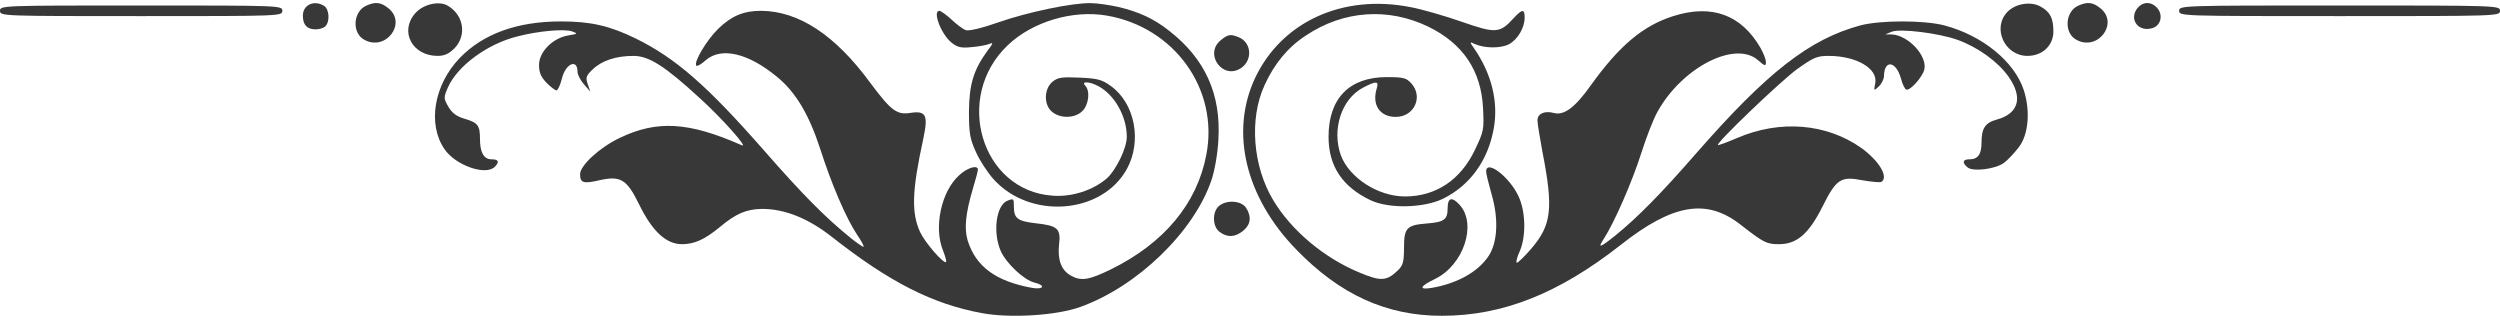 <svg width="95" height="12" viewBox="0 0 95 12" fill="none" xmlns="http://www.w3.org/2000/svg">
<path d="M81.979 0.31C82.213 0.582 82.106 0.995 81.764 1.076C81.277 1.207 80.926 0.784 81.179 0.37C81.384 0.058 81.735 0.028 81.979 0.31Z" fill="#383838"/>
<path d="M79.823 0.32C80.526 0.895 79.706 1.963 78.897 1.509C78.429 1.257 78.468 0.451 78.965 0.219C79.316 0.058 79.531 0.078 79.823 0.32Z" fill="#383838"/>
<path d="M77.561 0.26C77.912 0.461 78.029 0.703 78.029 1.197C78.029 1.731 77.609 2.124 77.044 2.124C76.176 2.124 75.688 1.066 76.283 0.451C76.595 0.129 77.19 0.038 77.561 0.26Z" fill="#383838"/>
<path d="M53.596 0.27C54.025 0.35 54.903 0.602 55.537 0.824C56.834 1.277 56.99 1.267 57.507 0.703C57.839 0.34 57.937 0.33 57.937 0.663C57.937 1.056 57.673 1.499 57.342 1.681C57.029 1.842 56.415 1.842 56.035 1.67C55.849 1.58 55.839 1.59 56.005 1.822C56.678 2.789 56.942 3.857 56.766 4.865C56.551 6.094 55.859 7.052 54.825 7.556C54.094 7.908 52.767 7.938 52.075 7.606C51.002 7.092 50.485 6.306 50.485 5.197C50.485 3.736 51.275 2.93 52.699 2.93C53.323 2.93 53.44 2.96 53.625 3.162C54.094 3.676 53.742 4.442 53.04 4.442C52.426 4.442 52.123 3.978 52.318 3.353C52.406 3.071 52.289 3.071 51.792 3.333C50.972 3.767 50.602 4.925 50.953 5.903C51.275 6.759 52.367 7.465 53.391 7.465C54.562 7.465 55.498 6.84 56.044 5.701C56.386 4.986 56.395 4.925 56.356 4.119C56.288 2.688 55.596 1.66 54.279 1.015C52.757 0.28 51.06 0.391 49.626 1.348C48.944 1.791 48.427 2.416 48.056 3.232C47.461 4.512 47.607 6.326 48.388 7.616C49.08 8.765 50.309 9.793 51.636 10.347C52.474 10.7 52.689 10.69 53.128 10.266C53.313 10.085 53.352 9.944 53.352 9.42C53.352 8.664 53.45 8.553 54.211 8.493C54.884 8.442 55.01 8.342 55.01 7.908C55.01 7.505 55.176 7.465 55.469 7.787C56.132 8.523 55.615 10.075 54.532 10.599C53.947 10.881 53.898 11.022 54.396 10.941C55.391 10.77 56.171 10.327 56.571 9.722C56.912 9.198 56.951 8.301 56.678 7.374C56.571 6.991 56.473 6.608 56.473 6.518C56.473 6.044 57.361 6.719 57.702 7.455C57.975 8.029 57.995 8.956 57.761 9.521C57.644 9.773 57.595 9.984 57.644 9.984C57.683 9.984 57.927 9.752 58.171 9.47C58.961 8.553 59.039 7.949 58.609 5.752C58.512 5.228 58.424 4.694 58.424 4.573C58.424 4.321 58.688 4.2 59.039 4.291C59.429 4.401 59.848 4.089 60.443 3.253C61.526 1.741 62.433 0.975 63.584 0.612C65.037 0.149 66.168 0.552 66.9 1.822C67.007 2.013 67.105 2.255 67.105 2.356C67.105 2.527 67.066 2.517 66.802 2.285C65.934 1.529 63.925 2.557 62.989 4.24C62.843 4.492 62.569 5.187 62.374 5.802C62.014 6.931 61.35 8.442 60.95 9.067C60.697 9.45 60.785 9.43 61.399 8.936C62.218 8.271 63.125 7.354 64.442 5.842C67.163 2.729 68.763 1.489 70.694 0.965C71.455 0.764 73.123 0.764 73.884 0.965C75.337 1.348 76.556 2.346 76.907 3.434C77.161 4.23 77.083 5.137 76.702 5.611C76.537 5.822 76.293 6.084 76.156 6.185C75.834 6.427 74.966 6.538 74.761 6.356C74.547 6.175 74.586 6.054 74.839 6.054C75.161 6.054 75.298 5.863 75.298 5.419C75.298 4.875 75.434 4.663 75.883 4.542C76.722 4.311 76.878 3.696 76.322 2.91C75.922 2.346 75.171 1.801 74.4 1.519C73.679 1.257 72.196 1.076 71.884 1.207L71.64 1.308H71.874C72.508 1.328 73.25 2.124 73.123 2.648C73.045 2.94 72.586 3.454 72.44 3.404C72.382 3.384 72.294 3.202 72.235 2.981C72.05 2.315 71.601 2.255 71.591 2.89C71.591 3.001 71.504 3.182 71.396 3.283C71.201 3.464 71.201 3.464 71.26 3.162C71.367 2.608 70.548 2.124 69.485 2.124C69.046 2.124 68.909 2.184 68.275 2.638C67.632 3.112 65.203 5.439 65.281 5.51C65.3 5.53 65.622 5.409 66.003 5.248C67.632 4.542 69.407 4.684 70.743 5.631C71.406 6.115 71.777 6.729 71.494 6.911C71.445 6.941 71.123 6.911 70.772 6.85C69.943 6.689 69.777 6.8 69.241 7.878C68.724 8.896 68.275 9.279 67.602 9.279C67.134 9.279 67.027 9.228 66.149 8.543C64.852 7.525 63.564 7.747 61.584 9.309C59.234 11.153 57.107 12 54.786 12C52.679 12 50.914 11.193 49.256 9.48C47.325 7.495 46.73 5.016 47.695 2.96C48.71 0.824 51.021 -0.234 53.596 0.27Z" fill="#383838"/>
<path d="M42.477 0.26C43.257 0.441 43.842 0.703 44.437 1.177C45.793 2.235 46.398 3.575 46.3 5.288C46.271 5.842 46.164 6.457 46.037 6.84C45.374 8.805 43.218 10.891 41.043 11.667C40.146 11.989 38.39 12.1 37.317 11.899C35.444 11.556 33.816 10.73 31.631 9.017C30.714 8.291 29.817 7.938 28.958 7.938C28.363 7.949 27.973 8.11 27.359 8.624C26.783 9.097 26.393 9.279 25.915 9.279C25.311 9.279 24.784 8.785 24.286 7.767C23.818 6.81 23.584 6.669 22.775 6.85C22.17 6.991 22.043 6.951 22.043 6.618C22.043 6.286 22.794 5.601 23.535 5.248C24.969 4.553 26.179 4.633 28.188 5.52C28.461 5.651 27.456 4.512 26.588 3.726C25.262 2.507 24.657 2.124 24.072 2.124C23.409 2.124 22.862 2.305 22.521 2.638C22.267 2.88 22.248 2.95 22.336 3.202L22.433 3.484L22.189 3.202C22.053 3.051 21.946 2.829 21.946 2.729C21.946 2.215 21.487 2.416 21.351 2.991C21.292 3.232 21.195 3.434 21.146 3.434C21.097 3.434 20.921 3.303 20.765 3.142C20.551 2.92 20.483 2.749 20.483 2.467C20.483 1.973 21 1.449 21.585 1.348C21.955 1.288 21.965 1.277 21.75 1.197C21.468 1.086 20.463 1.177 19.683 1.378C18.522 1.66 17.381 2.507 17.02 3.323C16.854 3.716 16.854 3.736 17.04 4.059C17.176 4.291 17.342 4.422 17.654 4.512C18.161 4.663 18.239 4.764 18.239 5.278C18.239 5.792 18.386 6.054 18.678 6.054C18.942 6.054 18.99 6.145 18.805 6.336C18.463 6.689 17.313 6.286 16.893 5.671C16.24 4.724 16.484 3.232 17.469 2.205C18.356 1.288 19.644 0.814 21.312 0.814C22.443 0.814 23.155 0.975 24.15 1.459C25.671 2.205 26.871 3.253 29.027 5.711C30.509 7.404 31.358 8.261 32.343 9.057C32.567 9.238 32.782 9.38 32.811 9.38C32.85 9.38 32.743 9.168 32.567 8.916C32.148 8.281 31.602 7.011 31.172 5.671C30.743 4.351 30.236 3.494 29.514 2.91C28.422 2.013 27.408 1.781 26.822 2.285C26.657 2.436 26.5 2.527 26.462 2.497C26.344 2.376 26.852 1.519 27.3 1.086C27.798 0.602 28.266 0.411 28.919 0.411C30.353 0.421 31.738 1.328 33.074 3.152C33.855 4.2 34.079 4.371 34.586 4.291C35.191 4.2 35.279 4.361 35.084 5.278C34.654 7.253 34.625 8.08 34.967 8.825C35.152 9.218 35.864 10.045 35.952 9.954C35.971 9.934 35.922 9.742 35.835 9.521C35.474 8.644 35.766 7.273 36.449 6.659C36.761 6.366 37.161 6.256 37.161 6.447C37.161 6.497 37.073 6.83 36.966 7.183C36.693 8.1 36.635 8.684 36.771 9.138C37.083 10.135 37.844 10.69 39.229 10.941C39.668 11.012 39.736 10.841 39.317 10.74C38.917 10.649 38.244 10.014 38.029 9.541C37.717 8.825 37.854 7.797 38.283 7.626C38.517 7.535 38.527 7.545 38.527 7.838C38.527 8.301 38.663 8.402 39.346 8.483C40.194 8.573 40.321 8.684 40.243 9.309C40.185 9.883 40.331 10.276 40.702 10.478C41.082 10.69 41.385 10.639 42.194 10.246C44.233 9.248 45.491 7.737 45.842 5.873C46.32 3.394 44.632 1.036 42.057 0.592C40.76 0.37 39.229 0.824 38.293 1.721C36.225 3.686 37.288 7.243 39.99 7.435C40.721 7.495 41.531 7.233 42.057 6.78C42.409 6.467 42.818 5.631 42.818 5.197C42.818 4.432 42.36 3.605 41.736 3.273C41.394 3.091 41.072 3.081 41.238 3.253C41.433 3.454 41.375 3.978 41.131 4.22C40.848 4.502 40.292 4.512 39.98 4.25C39.658 3.988 39.668 3.384 39.99 3.111C40.194 2.94 40.351 2.92 41.024 2.95C41.697 2.98 41.872 3.021 42.204 3.263C43.13 3.918 43.404 5.369 42.818 6.427C41.862 8.15 39.131 8.352 37.746 6.8C37.522 6.548 37.22 6.084 37.083 5.772C36.859 5.278 36.82 5.066 36.82 4.24C36.83 3.202 36.995 2.658 37.522 1.932C37.746 1.64 37.756 1.6 37.59 1.67C37.493 1.711 37.181 1.771 36.917 1.791C36.517 1.832 36.381 1.801 36.147 1.61C35.757 1.288 35.425 0.411 35.698 0.411C35.747 0.411 35.962 0.562 36.157 0.743C36.361 0.935 36.605 1.116 36.703 1.146C36.81 1.187 37.327 1.066 37.922 0.854C39.073 0.451 40.751 0.108 41.443 0.119C41.687 0.119 42.155 0.189 42.477 0.26Z" fill="#383838"/>
<path d="M17.02 0.219C17.625 0.582 17.742 1.338 17.274 1.832C17.059 2.043 16.893 2.124 16.63 2.124C15.664 2.124 15.177 1.197 15.772 0.512C16.074 0.159 16.689 0.018 17.02 0.219Z" fill="#383838"/>
<path d="M14.767 0.32C15.469 0.895 14.65 1.963 13.84 1.509C13.372 1.257 13.411 0.451 13.909 0.219C14.26 0.058 14.474 0.078 14.767 0.32Z" fill="#383838"/>
<path d="M12.309 0.219C12.514 0.34 12.543 0.814 12.368 0.995C12.299 1.066 12.133 1.116 11.997 1.116C11.665 1.116 11.509 0.945 11.509 0.592C11.509 0.189 11.929 -0.012 12.309 0.219Z" fill="#383838"/>
<path d="M95 0.411C95 0.612 94.932 0.612 88.904 0.612C82.876 0.612 82.808 0.612 82.808 0.411C82.808 0.209 82.876 0.209 88.904 0.209C94.932 0.209 95 0.209 95 0.411Z" fill="#383838"/>
<path d="M10.729 0.411C10.729 0.612 10.661 0.612 5.365 0.612C0.068 0.612 0 0.612 0 0.411C0 0.209 0.068 0.209 5.365 0.209C10.661 0.209 10.729 0.209 10.729 0.411Z" fill="#383838"/>
<path d="M47.081 1.419C47.559 1.62 47.607 2.285 47.159 2.587C46.466 3.051 45.744 2.053 46.388 1.529C46.671 1.298 46.759 1.288 47.081 1.419Z" fill="#383838"/>
<path d="M47.344 7.888C47.568 8.221 47.529 8.533 47.246 8.765C46.934 9.017 46.651 9.037 46.349 8.815C46.076 8.624 46.056 8.069 46.31 7.838C46.583 7.586 47.159 7.616 47.344 7.888Z" fill="#383838"/>
</svg>

